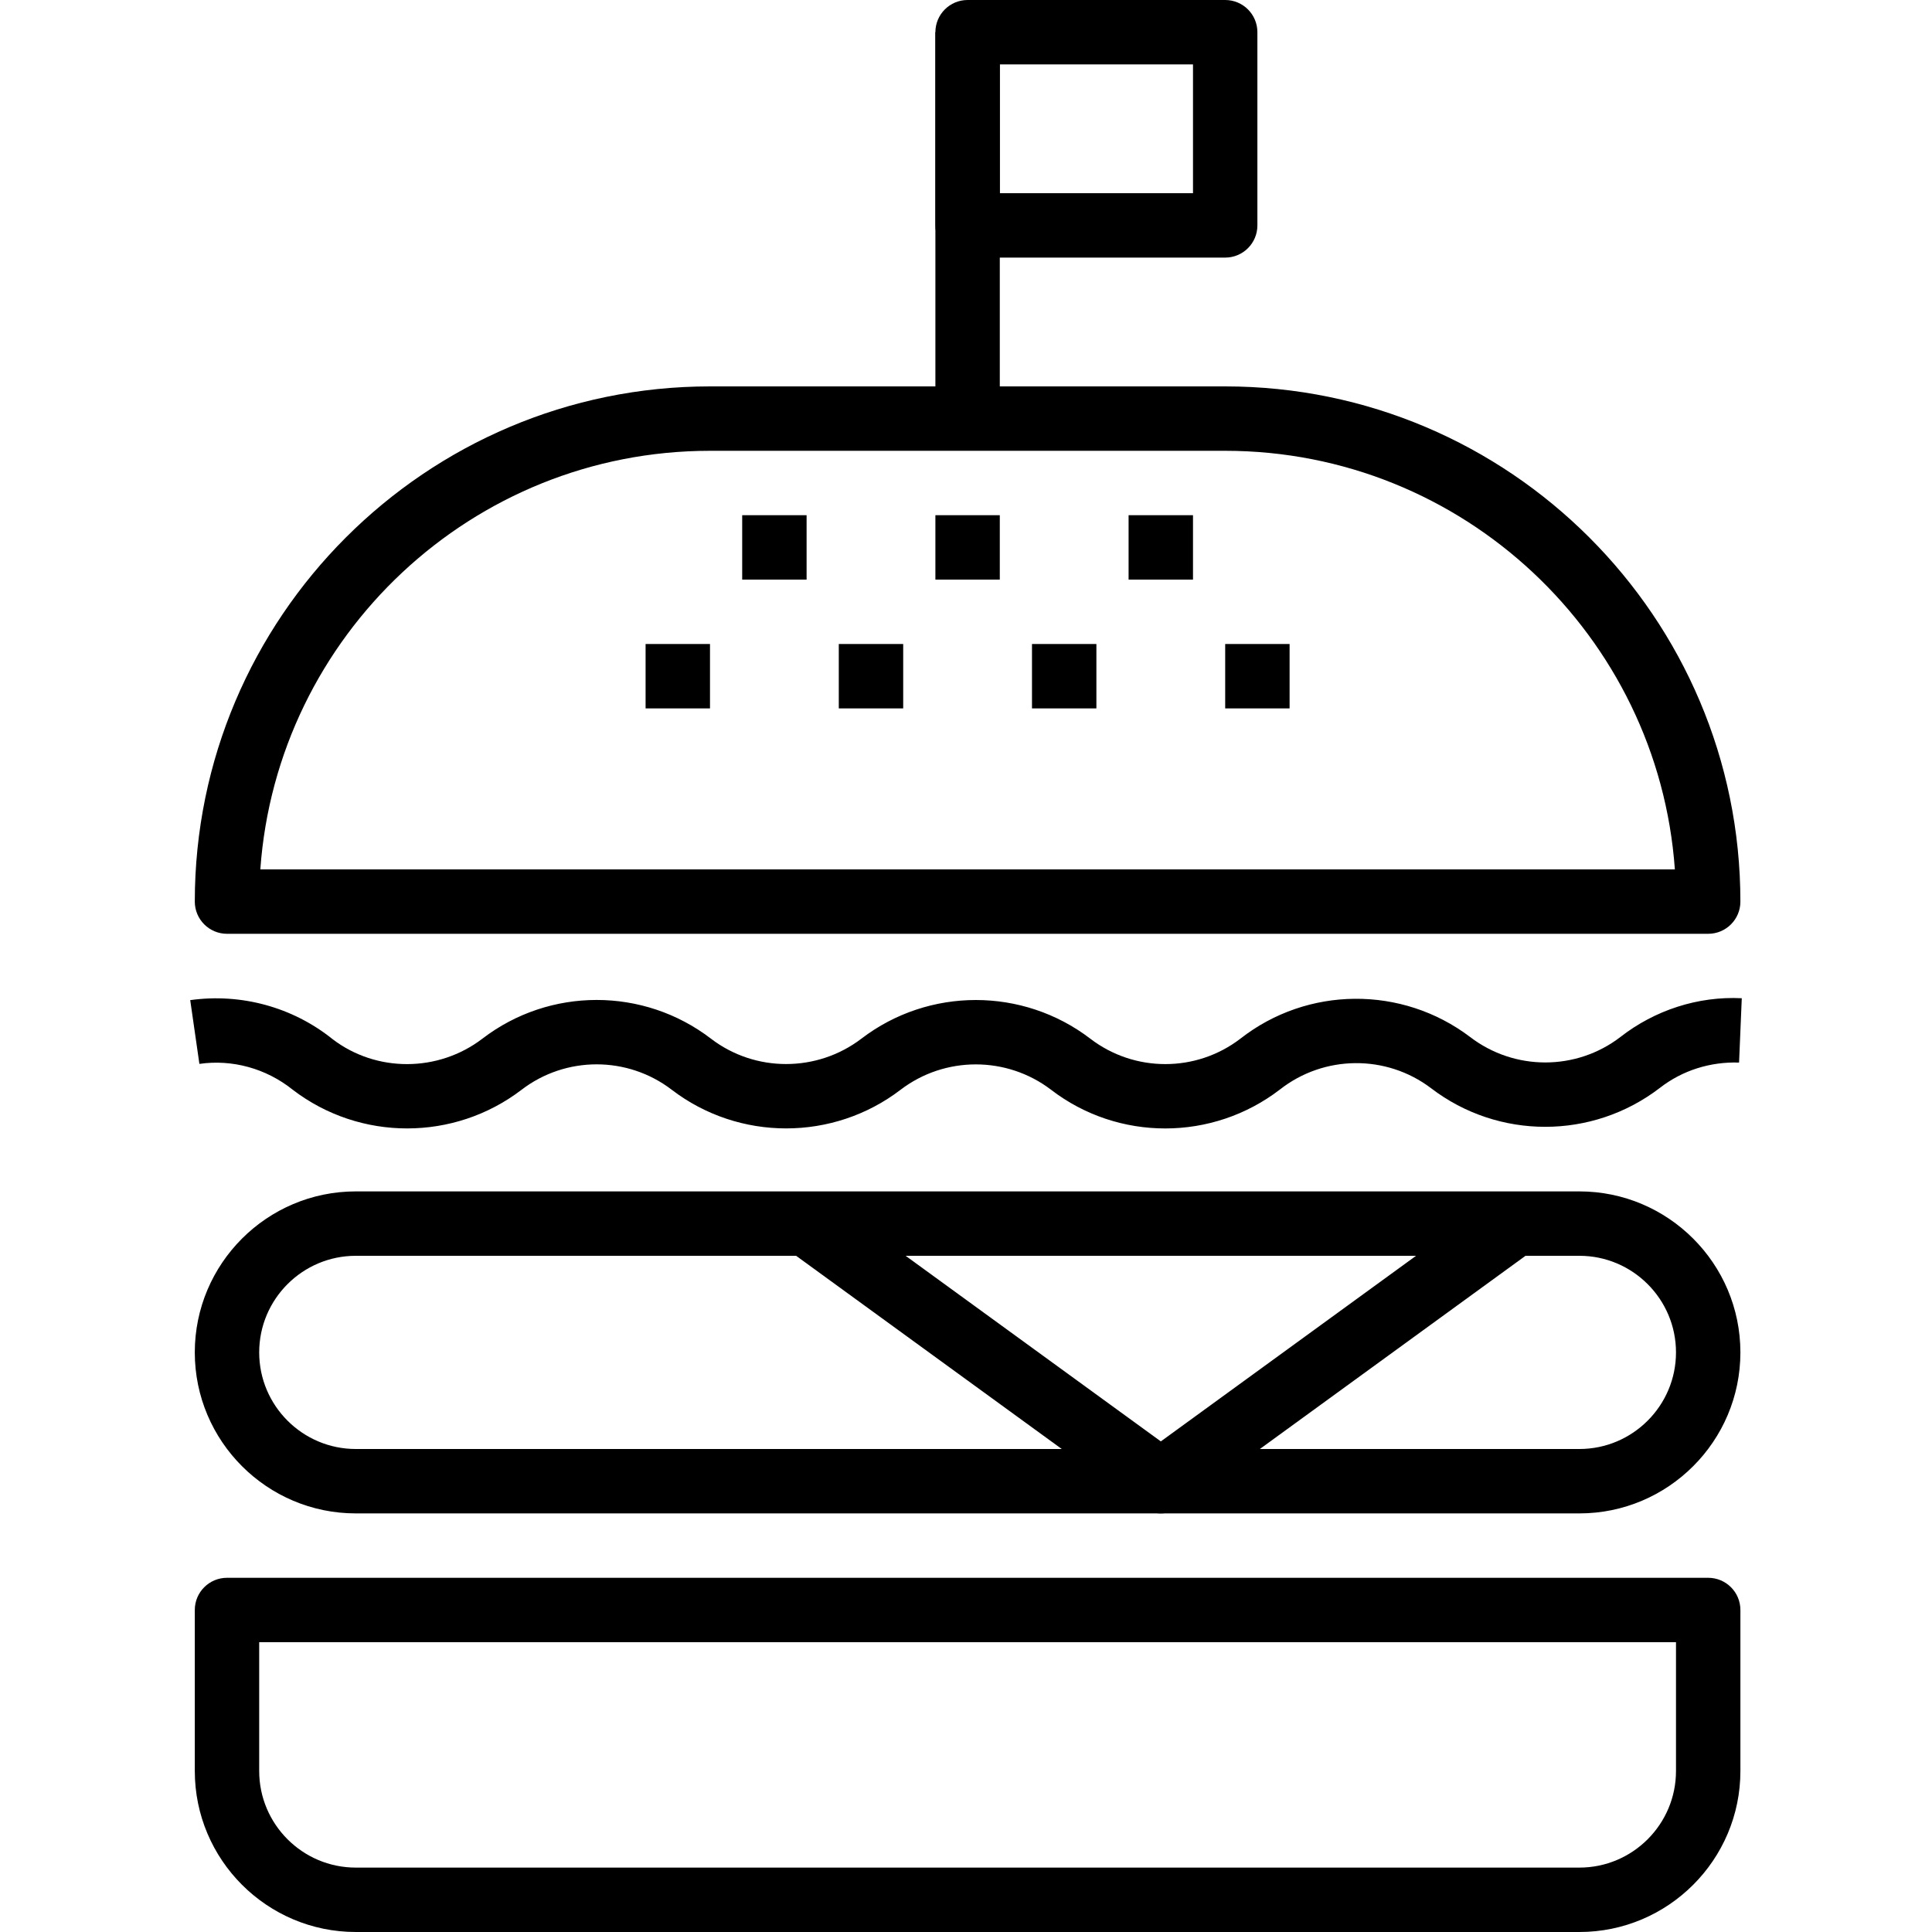 <?xml version="1.0" encoding="iso-8859-1"?>
<!-- Generator: Adobe Illustrator 19.0.0, SVG Export Plug-In . SVG Version: 6.00 Build 0)  -->
<svg version="1.1" id="Capa_1" xmlns="http://www.w3.org/2000/svg" xmlns:xlink="http://www.w3.org/1999/xlink" x="0px" y="0px"
	 viewBox="0 0 512 512" style="enable-background:new 0 0 512 512;" xml:space="preserve">
<g>
	<g>
		<rect x="247.889" y="8.533" width="17.067" height="102.4"/>
	</g>
</g>
<g>
	<g>
		<path d="M324.689,0h-68.267c-4.71,0-8.533,3.823-8.533,8.533v51.2c0,4.71,3.823,8.533,8.533,8.533h68.267
			c4.719,0,8.533-3.823,8.533-8.533v-51.2C333.222,3.823,329.408,0,324.689,0z M316.156,51.2h-51.2V17.067h51.2V51.2z"/>
	</g>
</g>
<g>
	<g>
		<path d="M324.689,102.4H188.156c-75.281,0-136.533,61.252-136.533,136.533c0,4.71,3.823,8.533,8.533,8.533h392.533
			c4.719,0,8.533-3.823,8.533-8.533C461.222,163.652,399.97,102.4,324.689,102.4z M68.988,230.4
			c4.403-61.901,56.166-110.933,119.168-110.933h136.533c63.002,0,114.773,49.033,119.168,110.933H68.988z"/>
	</g>
</g>
<g>
	<g>
		<path d="M429.41,274.825c-11.716,8.986-28.083,8.986-39.834-0.026c-18.048-13.662-43.102-13.448-60.86,0.461
			c-11.733,8.994-28.092,8.977-39.799-0.017c-17.852-13.636-42.778-13.645-60.629,0.008c-11.75,8.96-28.151,8.986-39.885,0
			c-17.835-13.67-42.735-13.67-60.553,0c-11.733,8.969-28.134,8.986-39.723,0.128c-10.556-8.491-24.26-12.22-37.717-10.334
			l2.432,16.896c8.695-1.254,17.69,1.195,24.747,6.861c17.843,13.662,42.778,13.653,60.629,0c11.716-8.986,28.083-8.986,39.808,0
			c17.843,13.653,42.778,13.645,60.621,0.009c11.759-8.986,28.151-8.969,39.893-0.017c8.9,6.844,19.576,10.257,30.259,10.257
			c10.701,0,21.419-3.43,30.379-10.308c11.708-9.19,28.194-9.353,40.055-0.367c17.835,13.662,42.735,13.67,60.621-0.051
			c5.982-4.659,13.372-6.98,21.018-6.733l0.717-17.05C449.984,263.962,438.515,267.716,429.41,274.825z"/>
	</g>
</g>
<g>
	<g>
		<path d="M418.556,315.733H94.289c-23.526,0-42.667,19.14-42.667,42.667c0,23.526,19.14,42.667,42.667,42.667h324.267
			c23.526,0,42.667-19.14,42.667-42.667C461.222,334.874,442.082,315.733,418.556,315.733z M418.556,384H94.289
			c-14.114,0-25.6-11.486-25.6-25.6s11.486-25.6,25.6-25.6h324.267c14.114,0,25.6,11.486,25.6,25.6S432.67,384,418.556,384z"/>
	</g>
</g>
<g>
	<g>
		<path d="M452.689,418.133H60.156c-4.71,0-8.533,3.814-8.533,8.533v42.667c0,23.526,19.14,42.667,42.667,42.667h324.267
			c23.526,0,42.667-19.14,42.667-42.667v-42.667C461.222,421.948,457.408,418.133,452.689,418.133z M444.156,469.333
			c0,14.114-11.486,25.6-25.6,25.6H94.289c-14.114,0-25.6-11.486-25.6-25.6V435.2h375.467V469.333z"/>
	</g>
</g>
<g>
	<g>
		<path d="M396.48,317.372l-88.849,64.614l-88.849-64.614l-10.044,13.798l93.867,68.267c1.493,1.092,3.26,1.63,5.018,1.63
			c1.758,0,3.524-0.538,5.026-1.63l93.867-68.267L396.48,317.372z"/>
	</g>
</g>
<g>
	<g>
		<rect x="299.089" y="136.533" width="17.067" height="17.067"/>
	</g>
</g>
<g>
	<g>
		<rect x="247.889" y="136.533" width="17.067" height="17.067"/>
	</g>
</g>
<g>
	<g>
		<rect x="196.689" y="136.533" width="17.067" height="17.067"/>
	</g>
</g>
<g>
	<g>
		<rect x="273.489" y="170.667" width="17.067" height="17.067"/>
	</g>
</g>
<g>
	<g>
		<rect x="222.289" y="170.667" width="17.067" height="17.067"/>
	</g>
</g>
<g>
	<g>
		<rect x="171.089" y="170.667" width="17.067" height="17.067"/>
	</g>
</g>
<g>
	<g>
		<rect x="324.689" y="170.667" width="17.067" height="17.067"/>
	</g>
</g>
<g>
</g>
<g>
</g>
<g>
</g>
<g>
</g>
<g>
</g>
<g>
</g>
<g>
</g>
<g>
</g>
<g>
</g>
<g>
</g>
<g>
</g>
<g>
</g>
<g>
</g>
<g>
</g>
<g>
</g>
</svg>
